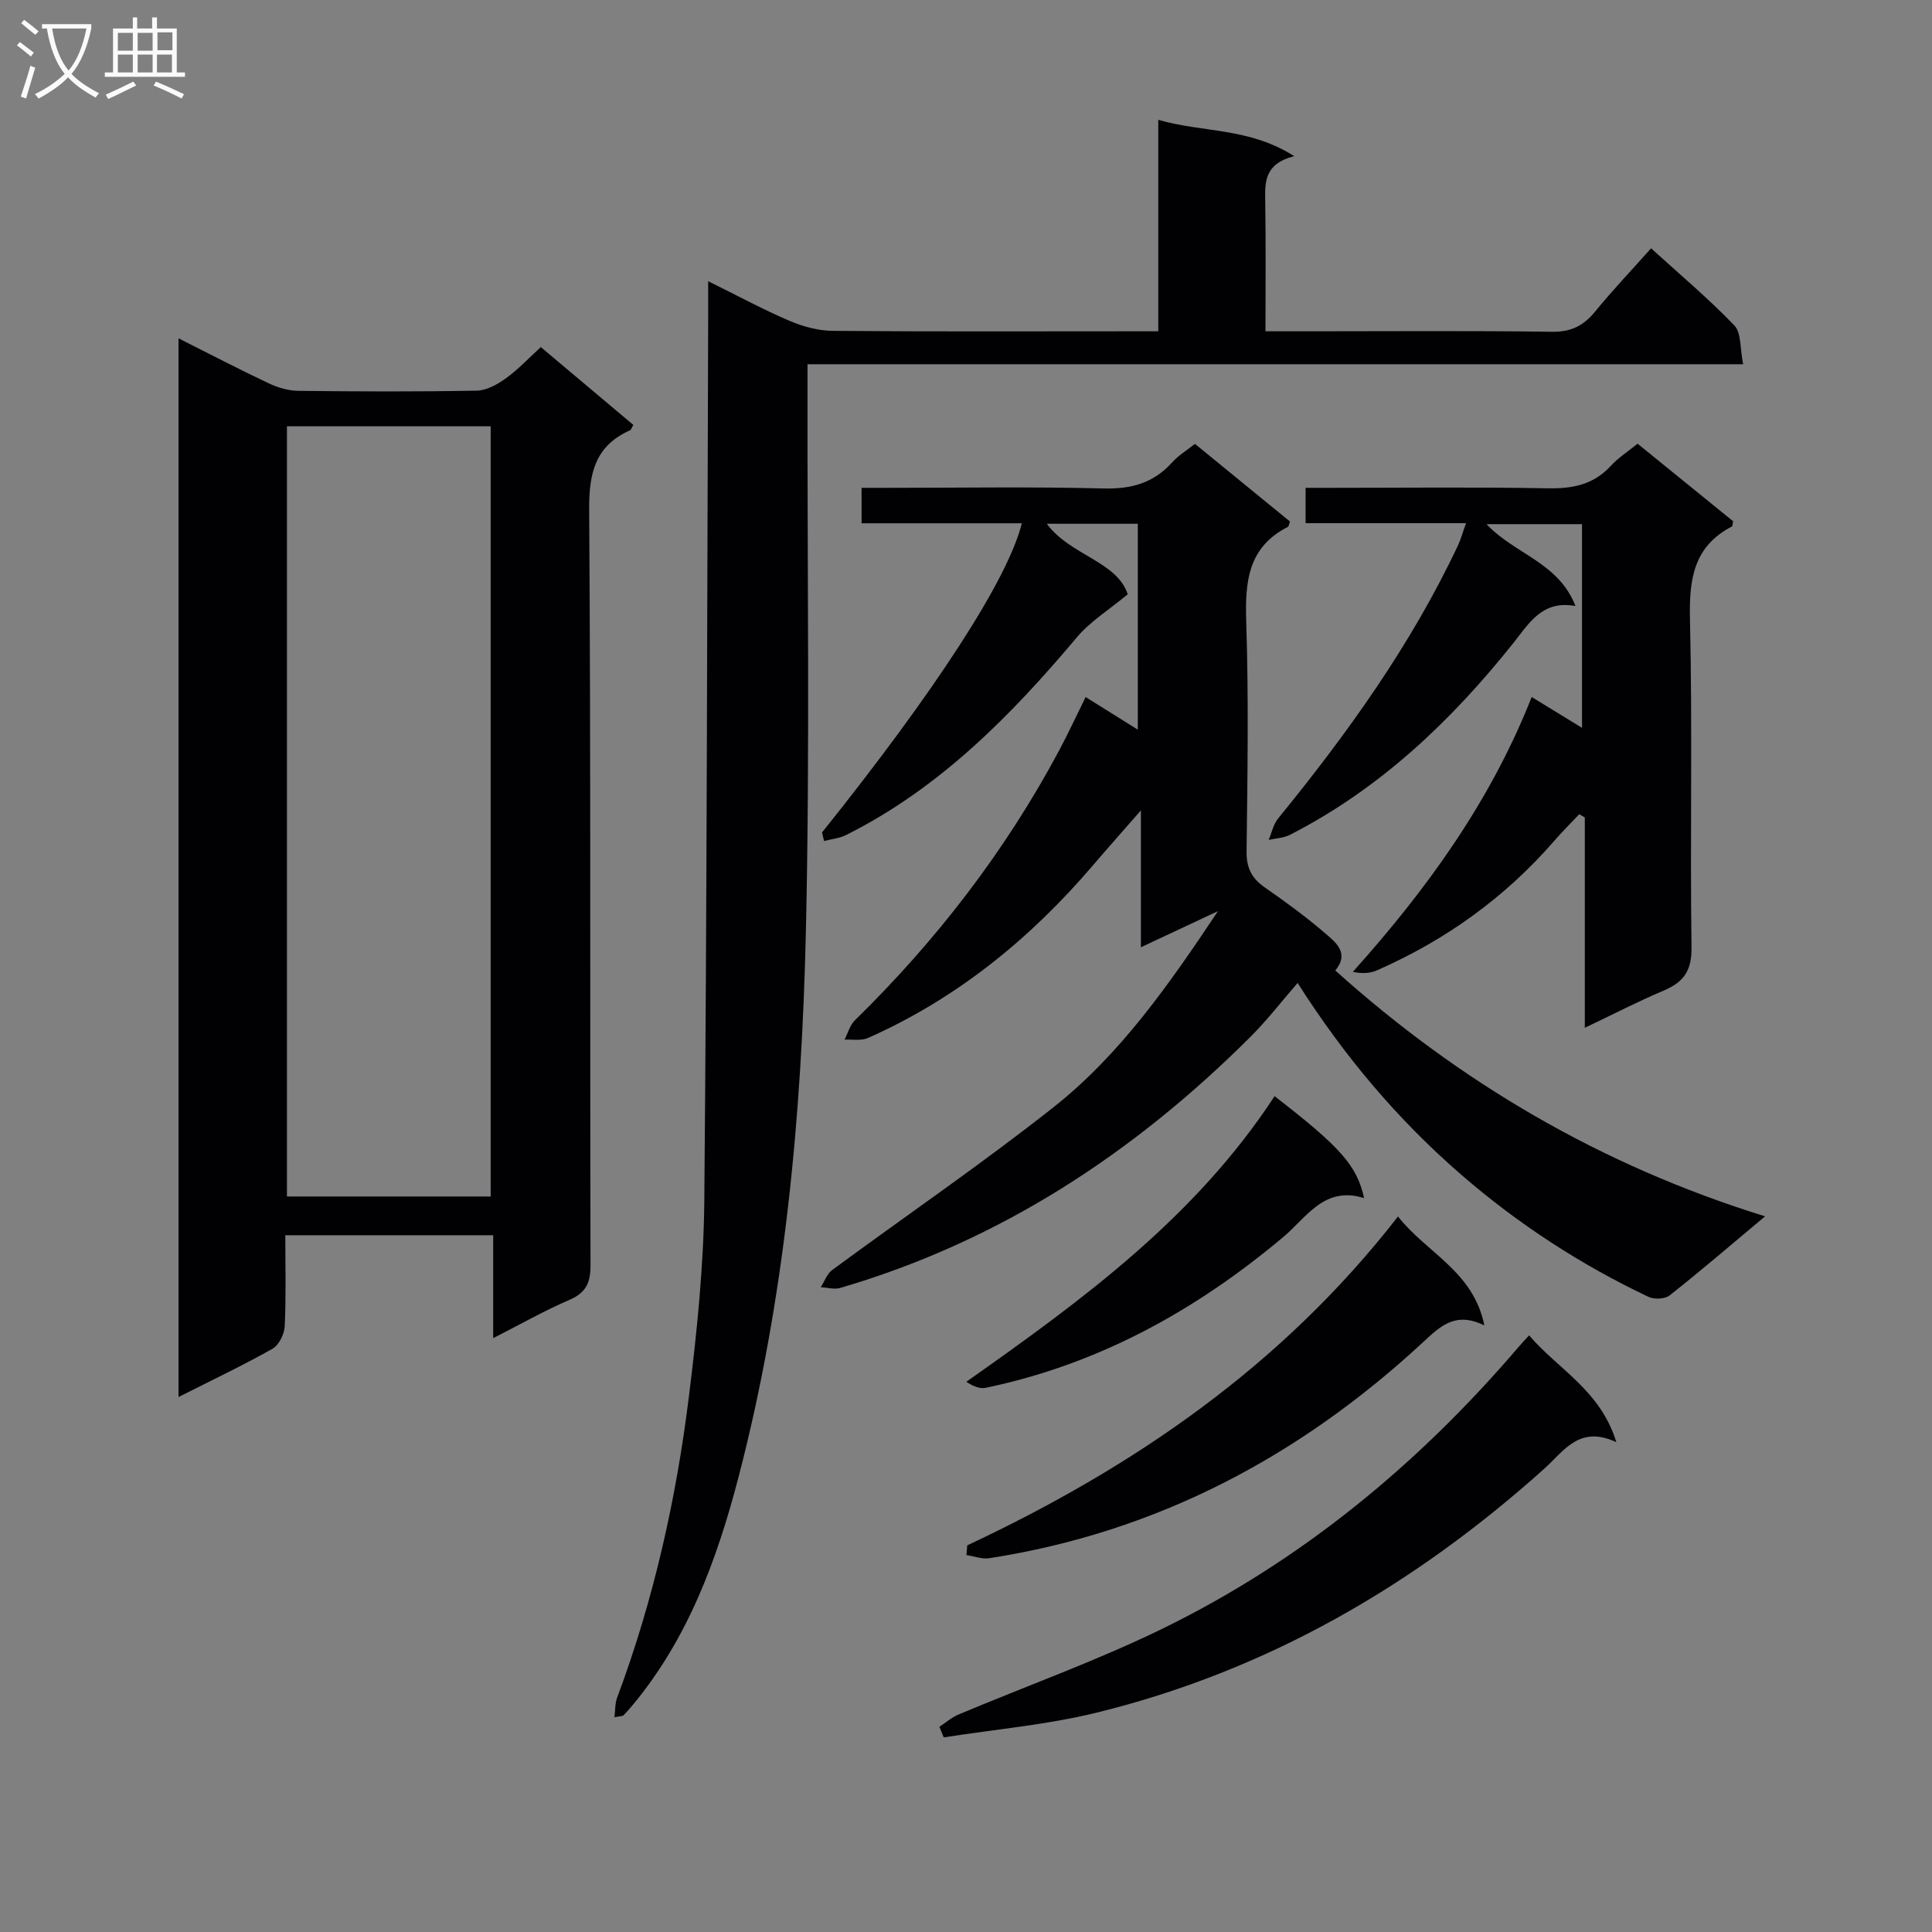 <svg enable-background="new 0 0 400 400" viewBox="0 0 400 400" xmlns="http://www.w3.org/2000/svg"><rect x="0" y="0" width="400" height="400" fill="#808080" stroke="none"/><g fill="#010104"><path d="m111.97 71.86c6.56 5.52 12.88 10.83 19.16 16.12-.37.61-.47 1.01-.7 1.11-7.23 3.25-8.5 8.87-8.45 16.47.36 52.13.15 104.26.28 156.39.01 3.68-.96 5.71-4.4 7.19-5.16 2.22-10.07 5.02-15.75 7.91 0-7.31 0-14.15 0-21.31-14.49 0-28.4 0-43.04 0 0 6.36.17 12.61-.12 18.85-.08 1.62-1.2 3.9-2.53 4.65-6.17 3.48-12.59 6.52-19.46 10 0-73.22 0-145.84 0-219.19 6.52 3.28 12.53 6.41 18.65 9.3 1.88.89 4.07 1.55 6.13 1.57 12.32.14 24.65.19 36.97-.04 2.04-.04 4.28-1.29 6.02-2.55 2.53-1.81 4.69-4.14 7.24-6.47zm-52.56 16.4v159.46h42.18c0-53.28 0-106.28 0-159.46-14.13 0-27.91 0-42.18 0z"/><path d="m170.19 172.36c23.56-29.43 38.5-52.45 41.37-64.02-11 0-21.9 0-33.18 0 0-2.48 0-4.55 0-7.34h5.1c14.99 0 29.99-.25 44.98.13 5.75.15 10.34-1.1 14.2-5.38 1.31-1.46 3.06-2.51 4.74-3.85 6.65 5.44 13.2 10.78 19.68 16.08-.22.58-.25 1.01-.45 1.11-8.29 4.22-8.88 11.41-8.61 19.7.52 15.81.26 31.65.07 47.47-.04 3.4 1.03 5.56 3.74 7.45 4.37 3.04 8.69 6.19 12.71 9.67 2.05 1.77 4.88 3.98 1.92 7.55 25.66 23.05 54.89 40.33 88.98 50.9-7.23 6.05-13.39 11.35-19.76 16.37-.97.77-3.21.86-4.4.29-14.06-6.67-26.98-15.08-38.76-25.29-13.17-11.41-24.26-24.58-33.86-39.69-3.41 3.93-6.34 7.73-9.7 11.09-24.16 24.13-51.96 42.38-84.99 52.05-1.23.36-2.69-.08-4.04-.14.77-1.21 1.29-2.77 2.36-3.56 15.25-11.24 30.92-21.94 45.78-33.67 13.95-11.01 24.08-25.63 34.1-40.64-5.12 2.4-10.24 4.8-15.96 7.48 0-9.29 0-18.13 0-28.33-3.87 4.43-6.89 7.81-9.83 11.26-13.03 15.26-28.25 27.68-46.69 35.86-1.39.62-3.22.25-4.84.34.7-1.34 1.1-2.98 2.13-3.99 16.89-16.53 31.16-35.04 42.31-55.9 1.86-3.48 3.51-7.06 5.48-11.04 3.63 2.27 6.96 4.35 10.8 6.75 0-14.4 0-28.37 0-42.63-6.16 0-12.26 0-18.84 0 4.81 6.55 14.51 7.75 16.75 14.6-3.98 3.31-7.79 5.65-10.51 8.89-13.7 16.29-28.46 31.26-47.77 40.94-1.39.7-3.05.85-4.59 1.25-.14-.57-.28-1.16-.42-1.76z"/><path d="m267.95 32.33c-6.16 1.58-6.07 5.32-6 9.31.15 8.79.05 17.59.05 26.95h9.34c16.66 0 33.33-.14 49.99.1 3.94.06 6.52-1.25 8.92-4.18 3.57-4.37 7.47-8.48 11.59-13.1 5.9 5.37 11.87 10.38 17.24 15.97 1.47 1.53 1.15 4.78 1.82 8.03-65.07 0-129.12 0-193.71 0v6.49c-.06 36.99.5 74-.34 110.97-.87 38.05-4.3 75.94-13.95 112.96-4.43 16.98-10.42 33.33-21.84 47.1-.64.77-1.29 1.52-2 2.22-.19.18-.6.14-1.84.39.19-1.54.1-2.87.53-4 7.54-20.16 12.23-41.04 14.87-62.33 1.68-13.51 3.08-27.15 3.2-40.75.54-60.96.58-121.93.8-182.89.01-2.12 0-4.23 0-7.35 6.14 3.03 11.34 5.85 16.76 8.17 2.8 1.2 5.98 2.08 9 2.11 20.49.18 40.99.09 61.49.09h5.94c0-14.82 0-29.06 0-43.78 9.23 2.68 18.76 1.54 28.14 7.52z"/><path d="m303.52 108.32c-11.37 0-22.11 0-33.21 0 0-2.51 0-4.57 0-7.32h5.19c14.99 0 29.99-.18 44.98.1 5.12.09 9.43-.75 13-4.63 1.54-1.68 3.53-2.95 5.56-4.61 6.75 5.49 13.31 10.81 19.77 16.05-.11.55-.08 1-.24 1.09-7.93 4.13-8.87 10.91-8.68 19.16.53 22.65.01 45.31.32 67.97.07 4.81-1.59 7.19-5.72 8.94-5.33 2.25-10.48 4.92-16.37 7.72 0-14.88 0-29.22 0-43.56-.39-.22-.77-.44-1.16-.65-1.72 1.82-3.5 3.59-5.14 5.48-10.21 11.76-22.54 20.61-36.76 26.85-1.43.63-3.12.69-4.97.3 15.43-17.2 28.54-35.38 37.03-56.9 3.56 2.18 6.73 4.12 10.42 6.38 0-14.42 0-28.12 0-42.17-6.56 0-12.89 0-19.77 0 5.77 6.19 14.91 7.89 18.41 16.95-6.9-1.27-9.6 3.58-12.9 7.72-12.89 16.15-27.64 30.16-46.23 39.66-1.3.66-2.91.71-4.38 1.04.63-1.48.95-3.2 1.92-4.39 14.33-17.59 27.53-35.92 37.25-56.54.61-1.29.98-2.69 1.68-4.64z"/><path d="m194.49 357.51c1.32-.86 2.55-1.95 3.99-2.55 14.07-5.92 28.51-11.08 42.2-17.76 28.76-14.05 53.02-34.08 73.78-58.39.53-.62 1.1-1.22 2.12-2.34 6 7.03 14.76 11.34 18.07 22.12-7.69-3.61-10.88 1.86-14.9 5.47-26.9 24.15-57.39 41.85-92.65 50.51-10.36 2.55-21.13 3.47-31.71 5.14-.31-.74-.6-1.47-.9-2.2z"/><path d="m200.26 319.95c34.45-16.16 65.19-37.2 89.18-68.09 5.95 7.58 15.6 11.31 17.88 22.56-5.89-2.93-9.05.08-12.61 3.39-25.55 23.71-55.18 39.42-89.89 44.8-1.51.23-3.15-.41-4.73-.65.05-.67.11-1.34.17-2.01z"/><path d="m263.89 226.95c13.71 10.61 17.05 14.37 18.53 21.11-8.21-2.61-11.92 4.01-16.75 8.07-18.12 15.21-38.26 26.34-61.59 31.2-1.24.26-2.66-.34-4.01-1.25 24.12-16.99 47.43-34.06 63.82-59.13z"/></g><path d="m6.4 11.7c-1-.8-1.9-1.6-2.9-2.3l.6-.7c.9.7 1.9 1.4 2.9 2.2zm-2.1 8.3c.7-2.1 1.4-4.2 2-6.4.2.1.6.3 1 .4-.7 2.3-1.3 4.4-1.9 6.4zm3-12.8c-1.1-.9-2.1-1.7-2.9-2.4l.6-.7c1 .8 2 1.5 3 2.4zm1.4-1.3v-.9h10.2v.9c-.9 4.2-2.3 7.3-4.1 9.4 1.3 1.4 3.2 2.7 5.7 4-.2.2-.4.5-.7.9-2.5-1.4-4.4-2.7-5.7-4.2-1.4 1.5-3.5 3-6.1 4.4 0 0 0 0-.1-.1-.3-.4-.5-.7-.7-.8 2.7-1.3 4.7-2.8 6.2-4.2-1.8-2.2-3-5.3-3.7-9.4zm9.2 0h-7.1c.6 3.8 1.7 6.7 3.4 8.7 1.7-2 2.9-4.8 3.7-8.7z" fill="#fbfafa"/><path d="m31.6 3.6h.9v2.3h4.1v9.1h1.7v.9h-16.6v-.9h1.7v-9.1h4.1v-2.3h.9v2.3h3.1v-2.3zm-4 13.3.6.8c-1.9.9-3.8 1.9-5.8 2.8-.2-.3-.3-.6-.5-.9 2-.9 3.9-1.8 5.7-2.7zm-3.2-10.1v3.7h3.1v-3.7zm0 4.5v3.7h3.1v-3.7zm4.1-4.5v3.7h3.1v-3.7zm0 4.5v3.7h3.1v-3.7zm9.1 9.1c-2.1-1.1-4.1-2-5.8-2.7l.5-.8c2.2.9 4.1 1.8 5.8 2.6zm-1.9-13.7h-3.1v3.7h3.1v-3.6zm-3.2 4.6v3.7h3.1v-3.7z" fill="#fbfafa"/></svg>